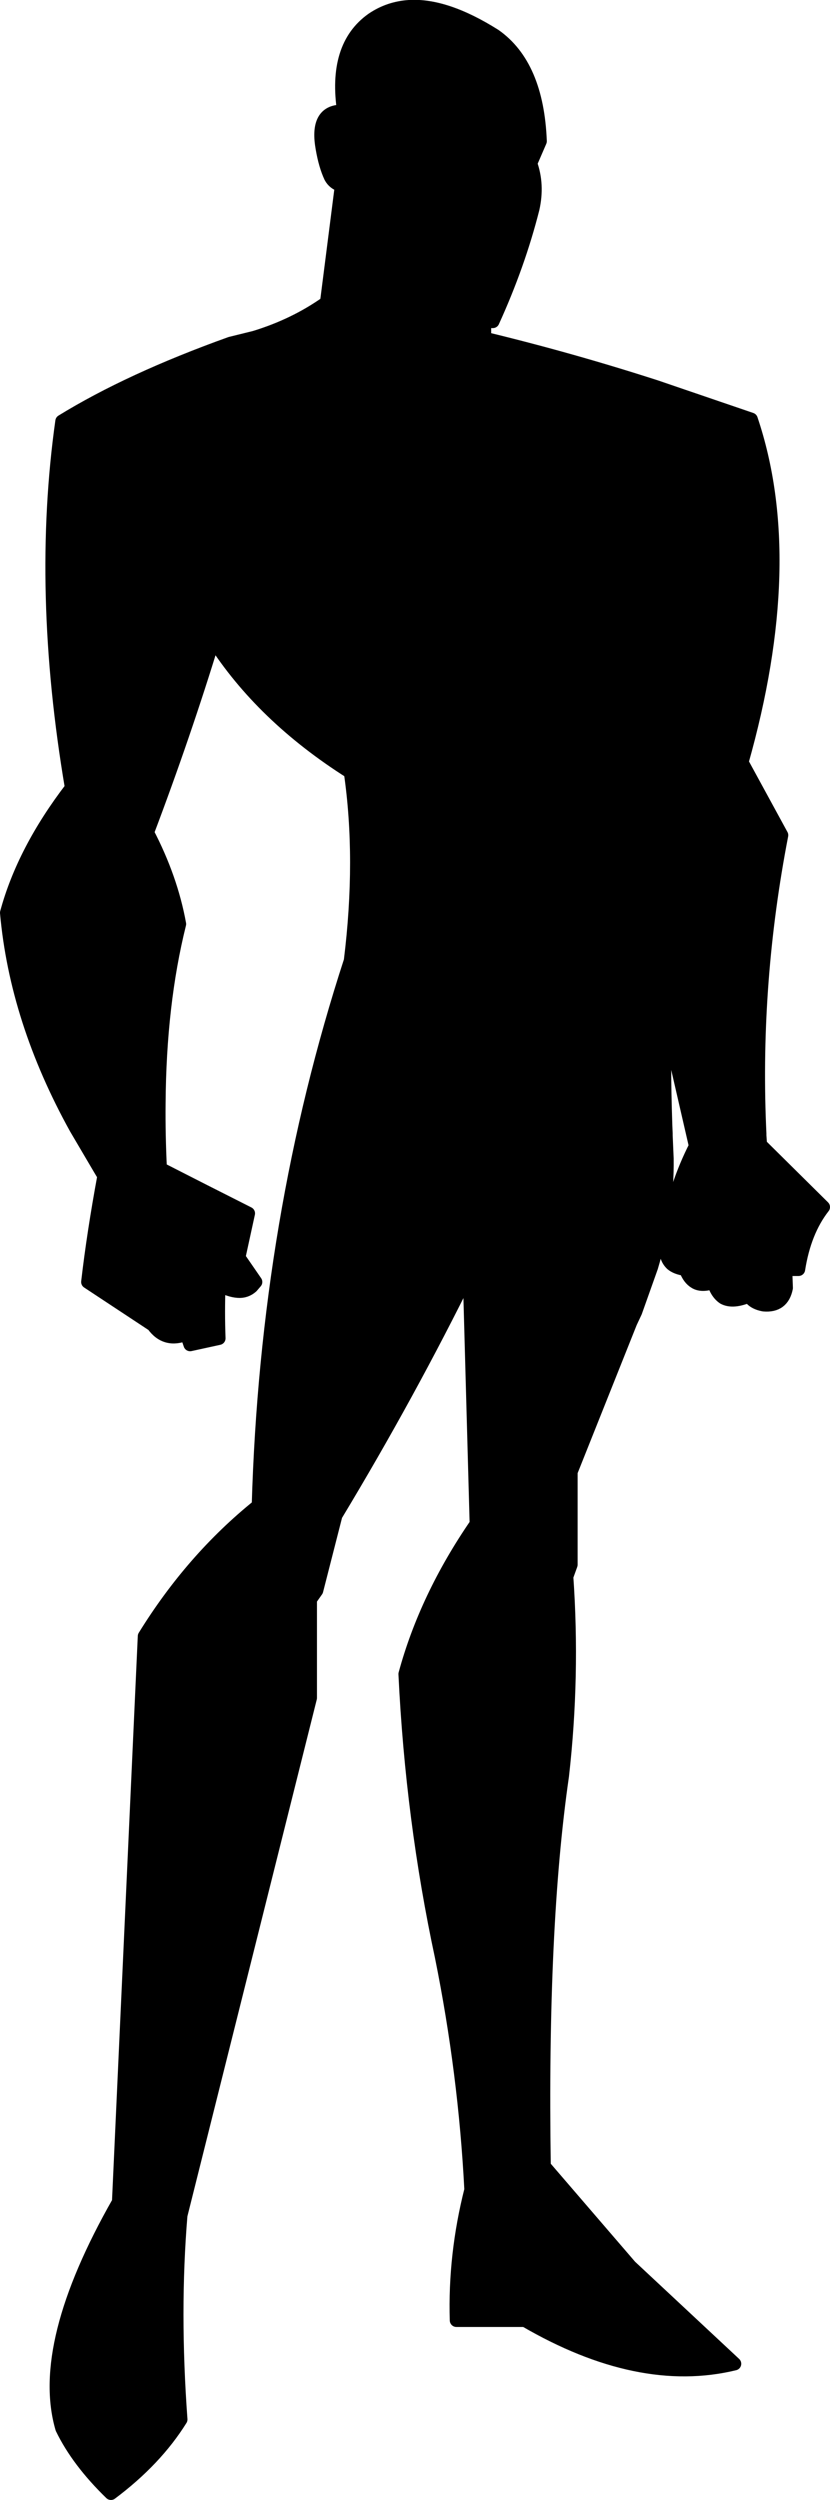 <?xml version="1.0" encoding="UTF-8" standalone="no"?>
<svg xmlns:xlink="http://www.w3.org/1999/xlink" height="377.15px" width="125.3px" xmlns="http://www.w3.org/2000/svg">
  <g transform="matrix(1.0, 0.0, 0.0, 1.0, 1.0, 1.0)">
    <path d="M60.75 0.0 Q66.25 -0.35 73.7 4.35 80.1 8.85 80.55 20.3 L79.1 23.65 Q80.25 26.85 79.45 30.45 77.3 38.95 73.4 47.5 L72.15 47.5 72.15 50.05 Q85.2 53.2 98.05 57.35 L112.4 62.25 Q119.6 83.6 111.0 114.0 L117.0 125.0 Q112.75 146.95 113.65 168.85 L113.7 170.0 113.7 170.3 113.8 171.7 123.3 181.1 Q120.45 184.75 119.55 190.5 L117.6 190.5 117.7 193.3 Q117.15 196.1 114.3 195.85 112.65 195.55 112.1 194.5 109.65 195.55 108.25 194.8 107.2 194.1 106.7 192.45 104.95 193.05 103.95 192.45 103.0 191.9 102.5 190.5 101.1 190.3 100.4 189.7 99.3 188.65 99.6 186.8 99.8 183.85 100.6 181.0 L101.5 177.85 Q102.5 174.85 104.0 171.9 L99.5 152.35 Q99.15 158.55 99.5 168.85 L99.55 170.0 99.55 170.3 99.7 173.8 Q99.8 181.95 97.35 190.15 L94.95 196.9 94.2 198.5 94.0 199.0 85.2 221.05 85.2 235.05 84.55 236.85 Q85.6 251.9 83.9 266.9 80.6 289.65 81.15 325.8 L94.15 340.9 109.9 355.6 Q95.5 359.1 78.25 349.05 L67.9 349.05 Q67.6 339.2 70.1 329.35 69.2 311.8 65.65 294.2 61.2 273.45 60.15 251.55 63.3 239.95 70.9 228.9 L69.85 190.8 Q60.8 209.2 49.7 227.6 L46.8 238.95 45.85 240.3 45.85 255.15 26.3 333.2 Q25.1 347.65 26.3 364.0 22.5 370.1 15.75 375.15 10.75 370.3 8.35 365.35 4.65 352.7 16.9 331.2 L20.8 245.85 Q28.0 234.2 38.0 226.15 39.25 182.8 51.9 143.95 53.8 128.6 51.9 115.5 38.55 107.05 31.2 95.55 26.85 109.8 21.25 124.6 24.85 131.5 26.1 138.4 23.1 150.45 23.0 165.45 22.95 170.2 23.2 175.3 29.85 178.7 36.5 182.05 L35.05 188.7 37.6 192.4 37.0 193.1 Q36.1 193.9 34.9 193.8 33.6 193.7 32.1 192.85 L32.05 192.85 Q31.9 196.9 32.05 200.9 L27.7 201.85 27.15 200.25 Q24.0 201.55 22.1 198.9 L12.25 192.4 Q13.1 185.05 14.7 176.4 L14.1 175.4 10.45 169.2 Q1.45 152.95 0.0 136.7 2.55 127.3 9.8 117.85 4.75 88.05 8.35 62.55 18.6 56.25 33.8 50.8 L37.45 49.9 Q43.5 48.05 48.3 44.65 L50.55 27.0 Q49.4 26.65 48.9 25.7 48.1 24.0 47.65 21.4 46.7 16.1 50.2 15.8 L50.9 15.85 Q49.4 6.0 55.2 1.9 57.7 0.2 60.75 0.0 M116.25 182.7 L115.8 186.45 Q113.5 186.2 112.15 186.8 110.9 184.65 108.7 185.55 L107.95 184.7 108.7 185.55 Q110.9 184.65 112.15 186.8 113.5 186.2 115.8 186.45 L116.25 182.7 M114.9 179.4 L111.25 179.6 Q108.3 180.5 107.95 184.35 108.3 180.5 111.25 179.6 L114.9 179.4 M22.1 198.9 L20.05 194.7 12.25 192.4 20.05 194.7 Q21.75 195.7 23.35 196.0 L25.45 196.0 Q26.8 195.75 28.0 194.95 L28.45 194.65 28.5 194.55 30.15 192.9 28.5 194.55 28.45 194.65 28.0 194.95 Q26.8 195.75 25.45 196.0 L23.35 196.0 Q21.75 195.7 20.05 194.7 L22.1 198.9 M108.1 66.2 Q113.05 76.2 113.05 86.2 L111.2 88.6 110.6 101.0 Q104.6 113.55 101.65 128.55 100.45 137.3 99.5 152.35 100.45 137.3 101.65 128.55 104.6 113.55 110.6 101.0 L111.2 88.6 109.4 90.85 111.2 88.6 113.05 86.2 Q113.05 76.2 108.1 66.2 M88.3 89.2 L89.85 86.65 89.65 85.6 Q87.9 75.85 83.3 66.8 87.9 75.85 89.65 85.6 L89.85 86.65 88.3 89.2 Q95.55 89.2 102.8 90.5 95.55 89.2 88.3 89.2 80.9 89.1 73.6 90.5 54.4 94.15 47.7 88.95 L35.55 80.4 31.2 95.55 35.55 80.4 47.7 88.95 Q54.4 94.15 73.6 90.5 80.9 89.1 88.3 89.2 M35.55 80.4 L30.45 76.8 35.55 80.4 M55.7 40.9 Q57.3 48.1 61.3 55.2 57.3 48.1 55.7 40.9 M92.0 58.95 Q89.65 58.75 87.55 59.7 L83.0 60.6 77.0 60.75 67.15 59.7 63.45 59.0 Q52.15 56.95 37.45 56.5 L31.2 56.4 37.45 56.5 Q52.15 56.95 63.45 59.0 L67.15 59.7 77.0 60.75 83.0 60.6 87.55 59.7 Q89.65 58.75 92.0 58.95 M48.85 18.25 Q49.95 17.1 50.8 18.15 51.45 18.9 51.9 21.15 51.45 18.9 50.8 18.15 48.4 19.15 50.0 23.85 48.4 19.15 50.8 18.15 49.95 17.1 48.85 18.25 M52.8 18.3 Q52.4 16.2 50.9 15.85 52.4 16.2 52.8 18.3 M50.55 27.0 L52.5 27.1 53.2 31.4 Q56.05 36.75 60.5 41.3 63.7 44.6 67.65 47.5 L72.15 47.5 67.65 47.5 Q63.7 44.6 60.5 41.3 56.05 36.75 53.2 31.4 L52.5 27.1 50.55 27.0 M72.15 50.05 L72.15 56.3 72.15 50.05 M107.1 184.2 L107.95 184.7 107.95 184.5 107.95 184.35 107.1 184.2 105.45 184.1 102.5 190.5 105.45 184.1 107.1 184.2 M42.25 245.35 L45.85 240.3 42.25 245.35 M38.6 246.15 L38.6 235.65 38.6 246.15 M82.45 242.25 L84.55 236.85 82.45 242.25 M78.0 234.4 L80.05 241.1 78.0 234.4 M63.0 152.4 Q71.8 155.85 77.2 164.05 71.8 155.85 63.0 152.4 M94.75 151.5 Q88.15 166.15 80.0 168.75 75.3 179.8 69.85 190.8 75.3 179.8 80.0 168.75 88.15 166.15 94.75 151.5 M105.45 184.1 L104.6 183.0 Q103.7 182.1 102.85 182.35 L99.6 186.8 102.85 182.35 Q103.7 182.1 104.6 183.0 L105.45 184.1 M27.15 200.25 L25.45 196.0 27.15 200.25 M32.8 184.8 Q32.25 188.85 32.1 192.85 32.25 188.85 32.8 184.8 M81.5 99.7 Q76.3 103.95 72.85 109.75 69.7 114.5 66.5 116.35 63.85 117.9 61.2 117.5 63.85 117.9 66.5 116.35 69.7 114.5 72.85 109.75 76.3 103.95 81.5 99.7 M78.1 127.75 L72.6 117.0 78.1 127.75 M90.4 100.4 Q92.1 107.95 90.4 115.45 L87.45 131.4 90.4 115.45 Q92.1 107.95 90.4 100.4 M97.45 99.9 Q102.7 104.2 100.2 112.05 L97.05 125.0 100.2 112.05 Q102.7 104.2 97.45 99.9 M112.3 190.5 L117.6 190.5 112.3 190.5 Q111.4 193.1 112.1 194.5 111.4 193.1 112.3 190.5 L110.55 190.5 110.5 189.25 Q110.6 187.45 112.15 186.8 110.6 187.45 110.5 189.25 L110.55 190.5 112.3 190.5 M106.7 192.45 L108.7 185.55 106.7 192.45" fill="#000000" fill-rule="evenodd" stroke="none"/>
    <path d="M60.75 0.0 Q66.25 -0.35 73.7 4.35 80.1 8.85 80.55 20.3 L79.1 23.65 Q80.25 26.85 79.45 30.45 77.3 38.95 73.4 47.5 L72.15 47.5 72.15 50.05 Q85.2 53.2 98.05 57.35 L112.4 62.25 Q119.6 83.6 111.0 114.0 L117.0 125.0 Q112.75 146.95 113.65 168.85 L113.7 170.0 113.7 170.3 113.8 171.7 123.3 181.1 Q120.45 184.75 119.55 190.5 L117.6 190.5 117.7 193.3 Q117.15 196.1 114.3 195.85 112.65 195.55 112.1 194.5 109.65 195.55 108.25 194.8 107.2 194.1 106.7 192.45 104.95 193.05 103.95 192.45 103.0 191.9 102.5 190.5 101.1 190.3 100.4 189.7 99.3 188.65 99.6 186.8 99.8 183.85 100.6 181.0 L101.5 177.85 Q102.5 174.85 104.0 171.9 L99.5 152.35 Q99.15 158.55 99.5 168.85 L99.55 170.0 99.55 170.3 99.7 173.8 Q99.8 181.95 97.35 190.15 L94.95 196.9 94.2 198.5 94.0 199.0 85.2 221.05 85.2 235.05 84.55 236.85 Q85.6 251.9 83.9 266.9 80.6 289.65 81.15 325.8 L94.15 340.9 109.9 355.6 Q95.5 359.1 78.25 349.05 L67.9 349.05 Q67.6 339.2 70.1 329.35 69.2 311.8 65.65 294.2 61.2 273.45 60.15 251.55 63.3 239.95 70.9 228.9 L69.85 190.8 Q60.8 209.2 49.7 227.6 L46.8 238.95 45.85 240.3 45.85 255.15 26.3 333.2 Q25.1 347.65 26.3 364.0 22.5 370.1 15.75 375.15 10.75 370.3 8.35 365.35 4.65 352.7 16.9 331.2 L20.8 245.85 Q28.0 234.2 38.0 226.15 39.25 182.8 51.9 143.95 53.8 128.6 51.9 115.5 38.55 107.05 31.2 95.55 26.85 109.8 21.25 124.6 24.85 131.5 26.1 138.4 23.1 150.45 23.0 165.45 22.95 170.2 23.2 175.3 29.85 178.7 36.5 182.05 L35.05 188.7 37.6 192.4 37.0 193.1 Q36.1 193.9 34.9 193.8 33.6 193.7 32.1 192.85 L32.05 192.85 Q31.9 196.9 32.05 200.9 L27.7 201.85 27.15 200.25 Q24.0 201.55 22.1 198.9 L12.25 192.4 Q13.1 185.05 14.7 176.4 L14.1 175.4 10.45 169.2 Q1.45 152.95 0.0 136.7 2.55 127.3 9.8 117.85 4.75 88.05 8.35 62.55 18.6 56.25 33.8 50.8 L37.45 49.9 Q43.5 48.05 48.3 44.65 L50.55 27.0 Q49.4 26.65 48.9 25.7 48.1 24.0 47.65 21.4 46.7 16.1 50.2 15.8 L50.9 15.85 Q49.4 6.0 55.2 1.9 57.7 0.2 60.75 0.0" fill="none" stroke="#000000" stroke-linecap="round" stroke-linejoin="round" stroke-width="2.0"/>
    <path d="M72.15 56.3 L72.15 50.05 M72.15 47.5 L67.65 47.5 Q63.7 44.6 60.5 41.3 56.05 36.75 53.2 31.4 L52.5 27.1 50.55 27.0 M51.9 21.15 Q51.45 18.9 50.8 18.15 48.4 19.15 50.0 23.85 M50.9 15.85 Q52.4 16.2 52.8 18.3 M50.8 18.15 Q49.95 17.1 48.85 18.25 M31.2 56.4 L37.45 56.5 Q52.15 56.95 63.45 59.0 L67.15 59.7 77.0 60.75 83.0 60.6 87.55 59.7 Q89.65 58.75 92.0 58.95 M61.3 55.2 Q57.3 48.1 55.7 40.9 M102.8 90.5 Q95.55 89.2 88.3 89.2 80.9 89.1 73.6 90.5 54.4 94.15 47.7 88.95 L35.55 80.4 31.2 95.55 M30.45 76.8 L35.55 80.4 M83.3 66.8 Q87.9 75.85 89.65 85.6 L89.85 86.65 88.3 89.2 M99.5 152.35 Q100.45 137.3 101.65 128.55 104.6 113.55 110.6 101.0 L111.2 88.6 109.4 90.85 M111.2 88.6 L113.05 86.2 Q113.05 76.2 108.1 66.2 M12.25 192.4 L20.05 194.7 Q21.75 195.7 23.35 196.0 L25.45 196.0 Q26.8 195.75 28.0 194.95 L28.45 194.65 28.5 194.55 30.15 192.9 M20.05 194.7 L22.1 198.9 M107.95 184.35 Q108.3 180.5 111.25 179.6 L114.9 179.4 M107.95 184.7 L108.7 185.55 Q110.9 184.65 112.15 186.8 113.5 186.2 115.8 186.45 L116.25 182.7 M107.1 184.2 L107.95 184.7 107.95 184.5 107.95 184.35 M107.1 184.2 L105.45 184.1 102.5 190.5 M112.1 194.5 Q111.4 193.1 112.3 190.5 L110.55 190.5 110.5 189.25 Q110.6 187.45 112.15 186.8 M108.7 185.55 L106.7 192.45 M117.6 190.5 L112.3 190.5 M97.05 125.0 L100.2 112.05 Q102.7 104.2 97.45 99.9 M87.45 131.4 L90.4 115.45 Q92.1 107.95 90.4 100.4 M72.6 117.0 L78.1 127.75 M61.2 117.5 Q63.85 117.9 66.5 116.35 69.7 114.5 72.85 109.75 76.3 103.95 81.5 99.7 M32.1 192.85 Q32.25 188.85 32.8 184.8 M25.45 196.0 L27.15 200.25 M99.6 186.8 L102.85 182.35 Q103.7 182.1 104.6 183.0 L105.45 184.1 M69.85 190.8 Q75.3 179.8 80.0 168.75 88.15 166.15 94.75 151.5 M77.2 164.05 Q71.8 155.85 63.0 152.4 M80.05 241.1 L78.0 234.4 M84.55 236.85 L82.45 242.25 M38.6 235.65 L38.6 246.15 M45.85 240.3 L42.25 245.35" fill="none" stroke="#000000" stroke-linecap="round" stroke-linejoin="round" stroke-width="1.0"/>
  </g>
</svg>
